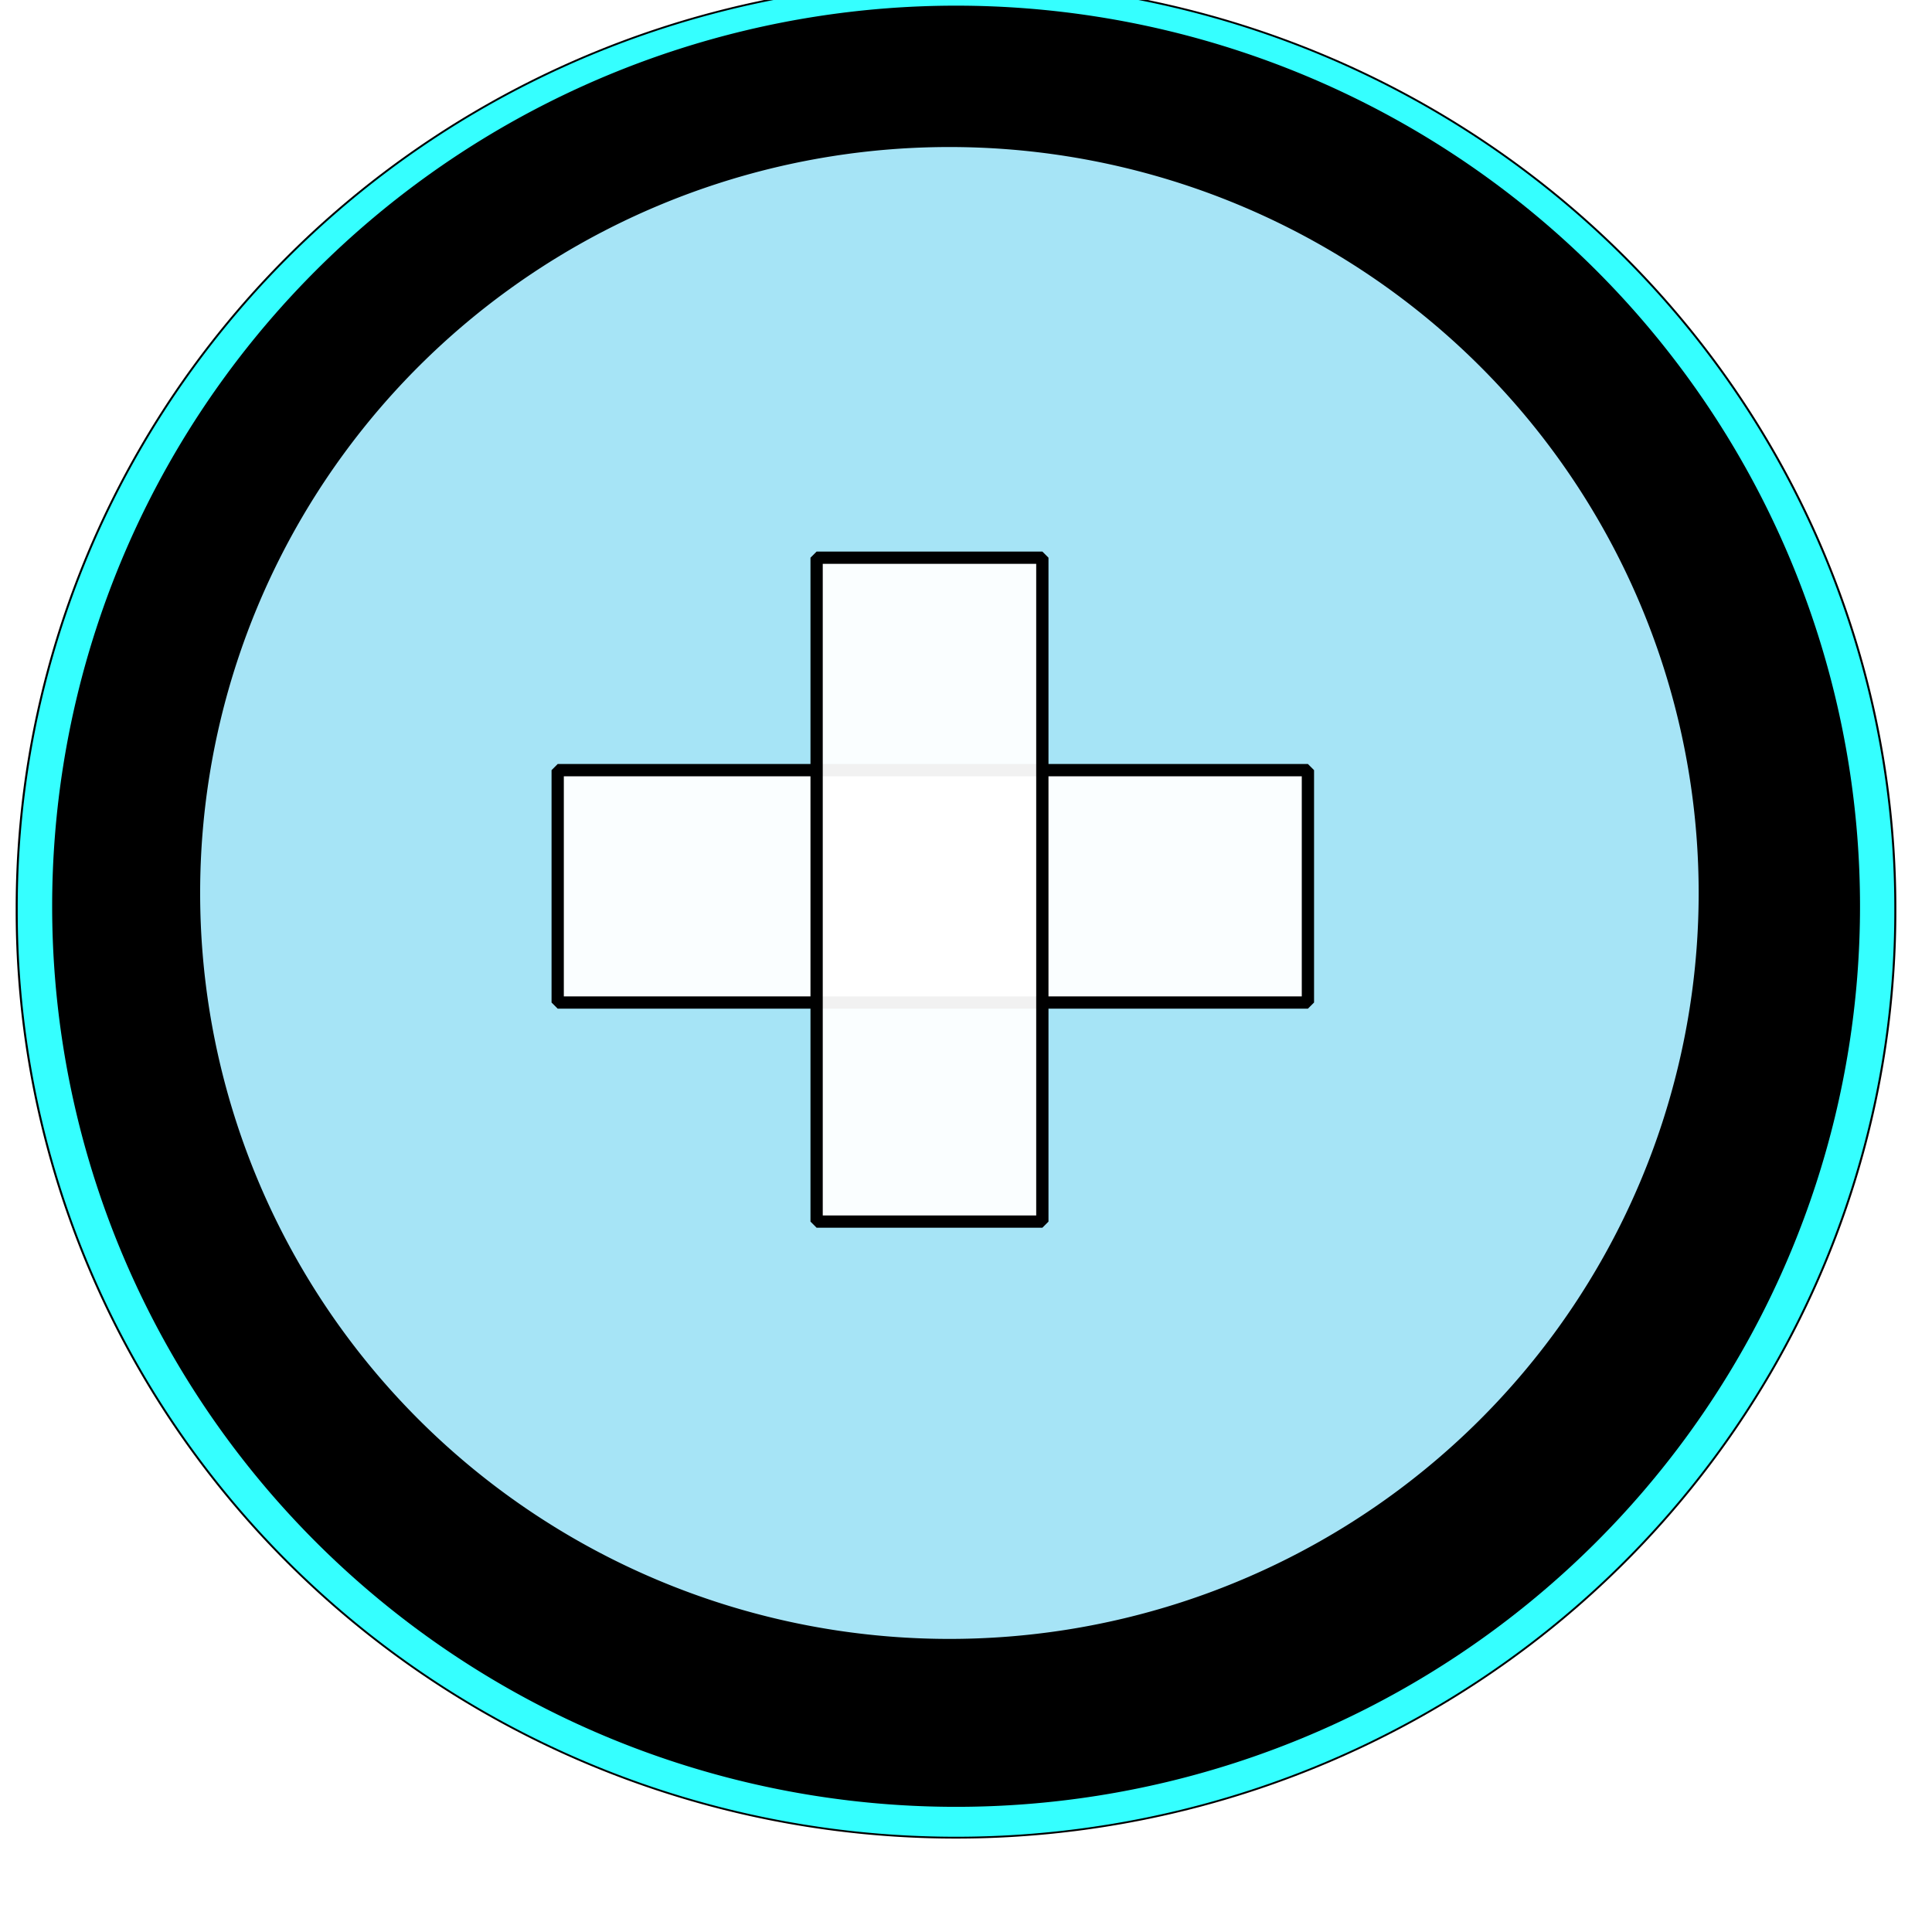 <?xml version="1.0" encoding="UTF-8" standalone="no"?>
<!-- Created with Inkscape (http://www.inkscape.org/) -->

<svg
   xmlns:dc="http://purl.org/dc/elements/1.1/"
   xmlns:cc="http://creativecommons.org/ns#"
   xmlns:rdf="http://www.w3.org/1999/02/22-rdf-syntax-ns#"
   xmlns:svg="http://www.w3.org/2000/svg"
   xmlns="http://www.w3.org/2000/svg"
   version="1.0"
   width="1000"
   height="1000"
   id="svg5496">
  <defs
     id="defs5498">
    <linearGradient
       id="linearGradient5282">
      <stop
         id="stop5284"
         style="stop-color:#ffffff;stop-opacity:1"
         offset="0" />
    </linearGradient>
    <filter
       x="-0.358"
       y="-0.362"
       width="1.716"
       height="1.724"
       color-interpolation-filters="sRGB"
       id="filter3778">
      <feGaussianBlur
         id="feGaussianBlur3780"
         stdDeviation="255.888" />
    </filter>
    <filter
       color-interpolation-filters="sRGB"
       id="filter3788">
      <feGaussianBlur
         id="feGaussianBlur3790"
         stdDeviation="27.671" />
    </filter>
    <filter
       color-interpolation-filters="sRGB"
       id="filter3799">
      <feGaussianBlur
         id="feGaussianBlur3801"
         stdDeviation="38.667" />
    </filter>
    <filter
       x="-0.118"
       y="-0.122"
       width="1.236"
       height="1.245"
       color-interpolation-filters="sRGB"
       id="filter3931">
      <feGaussianBlur
         stdDeviation="38.393"
         id="feGaussianBlur3933" />
    </filter>
    <filter
       x="-0.088"
       y="-0.188"
       width="1.176"
       height="1.377"
       color-interpolation-filters="sRGB"
       id="filter3961">
      <feGaussianBlur
         stdDeviation="16.402"
         id="feGaussianBlur3963" />
    </filter>
    <filter
       x="-0.253"
       y="-0.229"
       width="1.505"
       height="1.457"
       color-interpolation-filters="sRGB"
       id="filter4033">
      <feGaussianBlur
         stdDeviation="100.477"
         id="feGaussianBlur4035" />
    </filter>
    <filter
       color-interpolation-filters="sRGB"
       id="filter3782">
      <feGaussianBlur
         id="feGaussianBlur3784"
         stdDeviation="7.558" />
    </filter>
    <filter
       color-interpolation-filters="sRGB"
       id="filter3793">
      <feGaussianBlur
         id="feGaussianBlur3795"
         stdDeviation="19.974" />
    </filter>
    <filter
       color-interpolation-filters="sRGB"
       id="filter5308">
      <feGaussianBlur
         stdDeviation="12.959"
         id="feGaussianBlur5310" />
    </filter>
    <filter
       x="-0.359"
       y="-0.361"
       width="1.718"
       height="1.722"
       color-interpolation-filters="sRGB"
       id="filter3798">
      <feGaussianBlur
         id="feGaussianBlur3800"
         stdDeviation="116.237" />
    </filter>
  </defs>
  <g
     id="layer1" />
  <path
     d=""
     id="path3997"
     style="fill:#ffffff;fill-opacity:1;stroke:none" />
  <path
     d=""
     id="path3999"
     style="fill:#ffffff;fill-opacity:1;stroke:none" />
  <path
     d=""
     id="path4001"
     style="fill:#ffffff;fill-opacity:1;stroke:none" />
  <path
     d=""
     id="path4003"
     style="fill:#ffffff;fill-opacity:1;stroke:none" />
  <path
     d=""
     id="path4007"
     style="fill:#ffffff;fill-opacity:1;stroke:none" />
  <path
     d=""
     id="path4011"
     style="fill:#ffffff;fill-opacity:1;stroke:none" />
  <path
     d=""
     id="path4017"
     style="fill:#ffffff;fill-opacity:1;stroke:none" />
  <path
     d=""
     id="path4019"
     style="fill:#ffffff;fill-opacity:1;stroke:none" />
  <path
     d="m 742.268,474.227 a 247.423,271.478 0 1 1 -494.845,0 247.423,271.478 0 1 1 494.845,0 z"
     transform="matrix(1.965,0,0,1.766,-477.537,-366.704)"
     id="path5296"
     style="fill:#2affff;fill-opacity:0.942;fill-rule:evenodd;stroke:#000000;stroke-width:0.537px;stroke-linecap:butt;stroke-linejoin:miter;stroke-opacity:1;filter:url(#filter5308)" />
  <path
     d="m 969.072,479.381 a 475.945,465.636 0 1 1 -951.89,0 475.945,465.636 0 1 1 951.89,0 z"
     transform="matrix(0.982,0,0,1,10.619,-10.309)"
     id="path5302"
     style="fill:#000000;fill-opacity:1;fill-rule:evenodd;stroke:#000000;stroke-width:1.009px;stroke-linecap:butt;stroke-linejoin:miter;stroke-opacity:1" />
  <path
     d="m 879.725,462.199 a 388.316,386.598 0 1 1 -776.632,0 388.316,386.598 0 1 1 776.632,0 z"
     id="path3783"
     style="fill:#a6e4f6;fill-opacity:1;fill-rule:evenodd;stroke:#000000;stroke-width:1px;stroke-linecap:butt;stroke-linejoin:miter;stroke-opacity:1;filter:url(#filter3798)" />
  <rect
     width="388.316"
     height="120.275"
     x="288.66"
     y="398.625"
     id="rect5312"
     style="fill:#ffffff;fill-opacity:0.942;stroke:#000000;stroke-width:6.354;stroke-linecap:square;stroke-linejoin:bevel;stroke-miterlimit:4;stroke-opacity:1;stroke-dasharray:none" />
  <rect
     width="116.838"
     height="343.643"
     x="422.68"
     y="288.66"
     id="rect3016"
     style="fill:#ffffff;fill-opacity:0.942;stroke:#000000;stroke-width:6.354;stroke-linecap:square;stroke-linejoin:bevel;stroke-miterlimit:4;stroke-opacity:1;stroke-dasharray:none" />
</svg>
